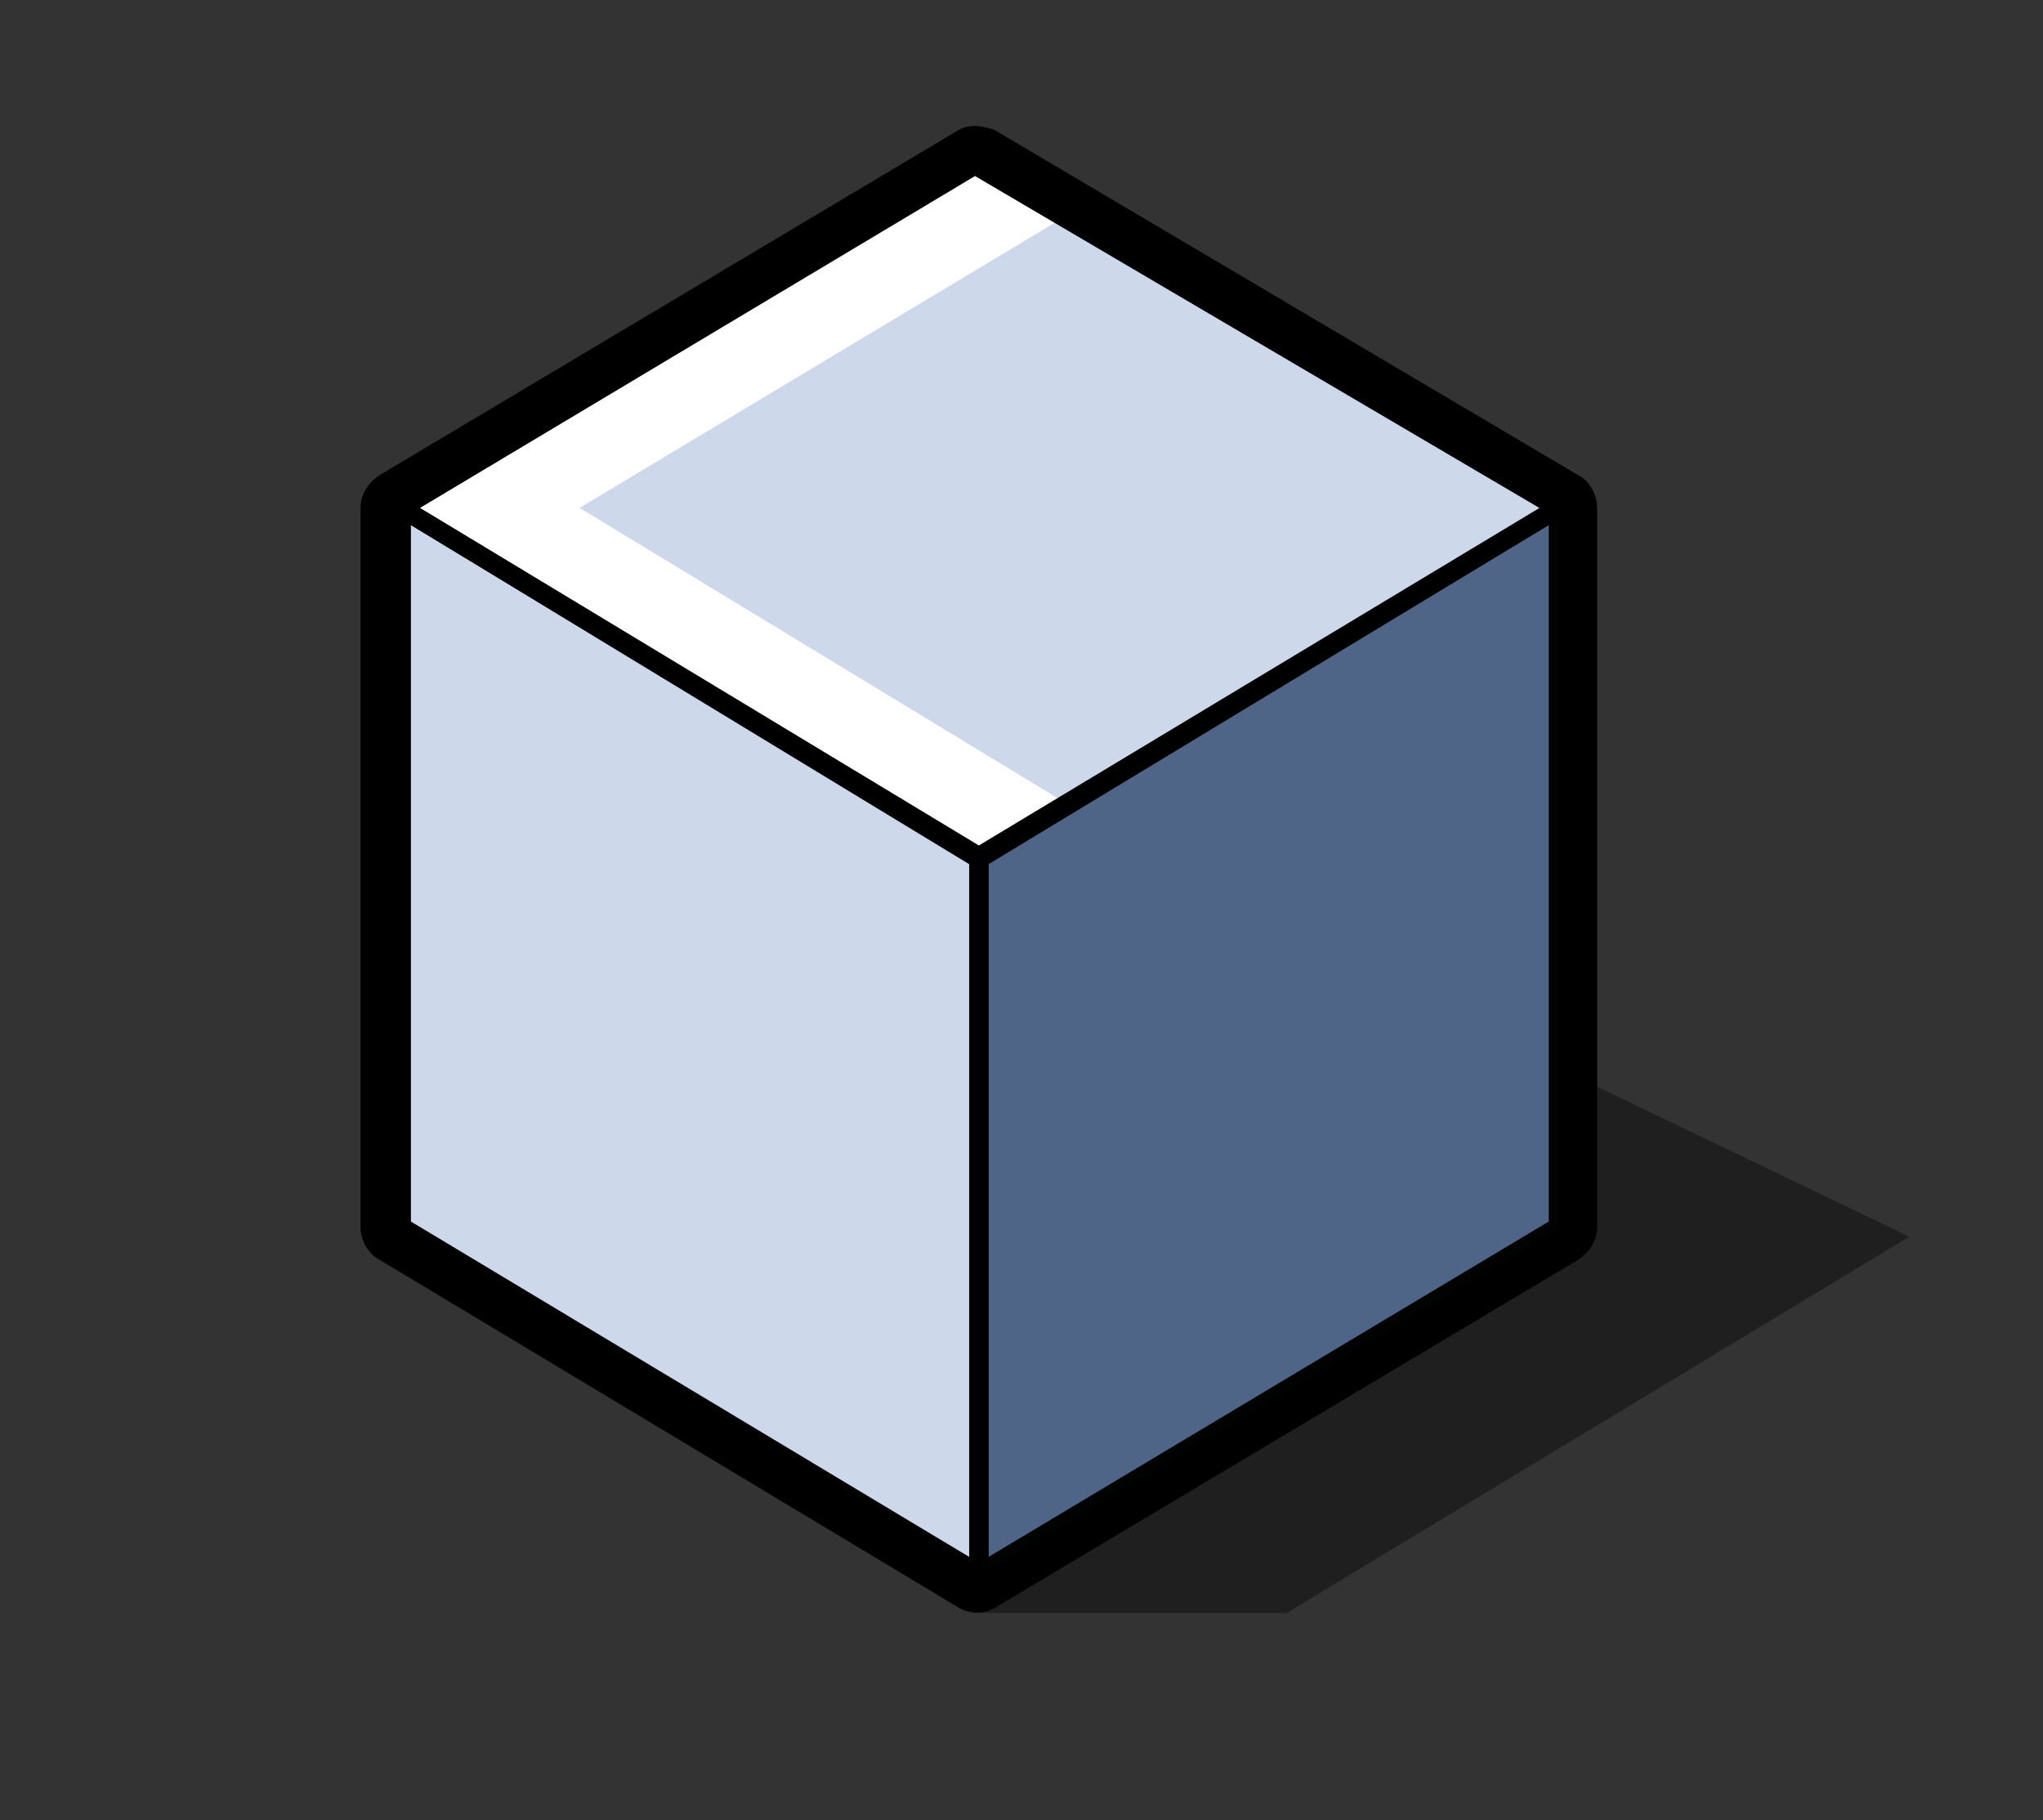 <?xml version="1.0" encoding="utf-8"?>
<svg version="1.1" id="Layer_1" xmlns="http://www.w3.org/2000/svg" xmlns:xlink="http://www.w3.org/1999/xlink" x="0px" y="0px"
	 width="105.4px" height="93.9px" viewBox="0 0 105.4 93.9" enable-background="new 0 0 105.4 93.9" xml:space="preserve">
<rect x="0" y="0" width="105.4" height="93.9" fill="#333333" stroke="none"/>
<g id="Layer_3">
</g>
<g id="Layer_4">
	<polygon fill="#4F6587" stroke="#010202" stroke-linejoin="round" stroke-miterlimit="10" points="80.4,26.2 50.5,44.3 50.5,81.2 
		80.4,63.3 	"/>
	<polygon fill="#CED8EB" stroke="#000000" stroke-linejoin="round" stroke-miterlimit="10" points="20.7,26.2 50.5,44.3 50.5,81.2 
		20.7,63.3 	"/>
	<polygon fill="#CED8EB" points="50.5,44.2 20.7,26.2 50.3,8.5 80.4,26.2 	"/>
	<polygon fill="#FFFFFF" points="29.9,26.2 54.9,11.2 50.3,8.5 20.7,26.2 50.5,44.2 55.1,41.5 	"/>
	<polygon fill="none" stroke="#000000" stroke-linejoin="round" stroke-miterlimit="10" points="50.5,44.2 20.7,26.2 50.3,8.5 
		80.4,26.2 	"/>
	<polygon opacity="0.4" fill="#000000" enable-background="new    " points="80.4,55.1 80.4,63.3 56.3,77.8 50.5,83.2 66.4,83.2 98.5,63.8 	"/>
</g>
<g id="Layer_5">
	<g>
		<path d="M50.3,8.5l30.1,17.8v37.1L50.5,81.2L20.7,63.3V26.2L50.3,8.5 M50.3,6.5c-0.4,0-0.7,0.1-1,0.3L19.6,24.5
			c-0.6,0.4-1,1-1,1.7v37.1c0,0.7,0.4,1.4,1,1.7l29.8,17.9c0.3,0.2,0.7,0.3,1,0.3s0.7-0.1,1-0.3l30-17.9c0.6-0.4,1-1,1-1.7V26.2
			c0-0.7-0.4-1.4-1-1.7L51.3,6.7C51,6.6,50.6,6.5,50.3,6.5L50.3,6.5z"/>
	</g>
</g>
</svg>
